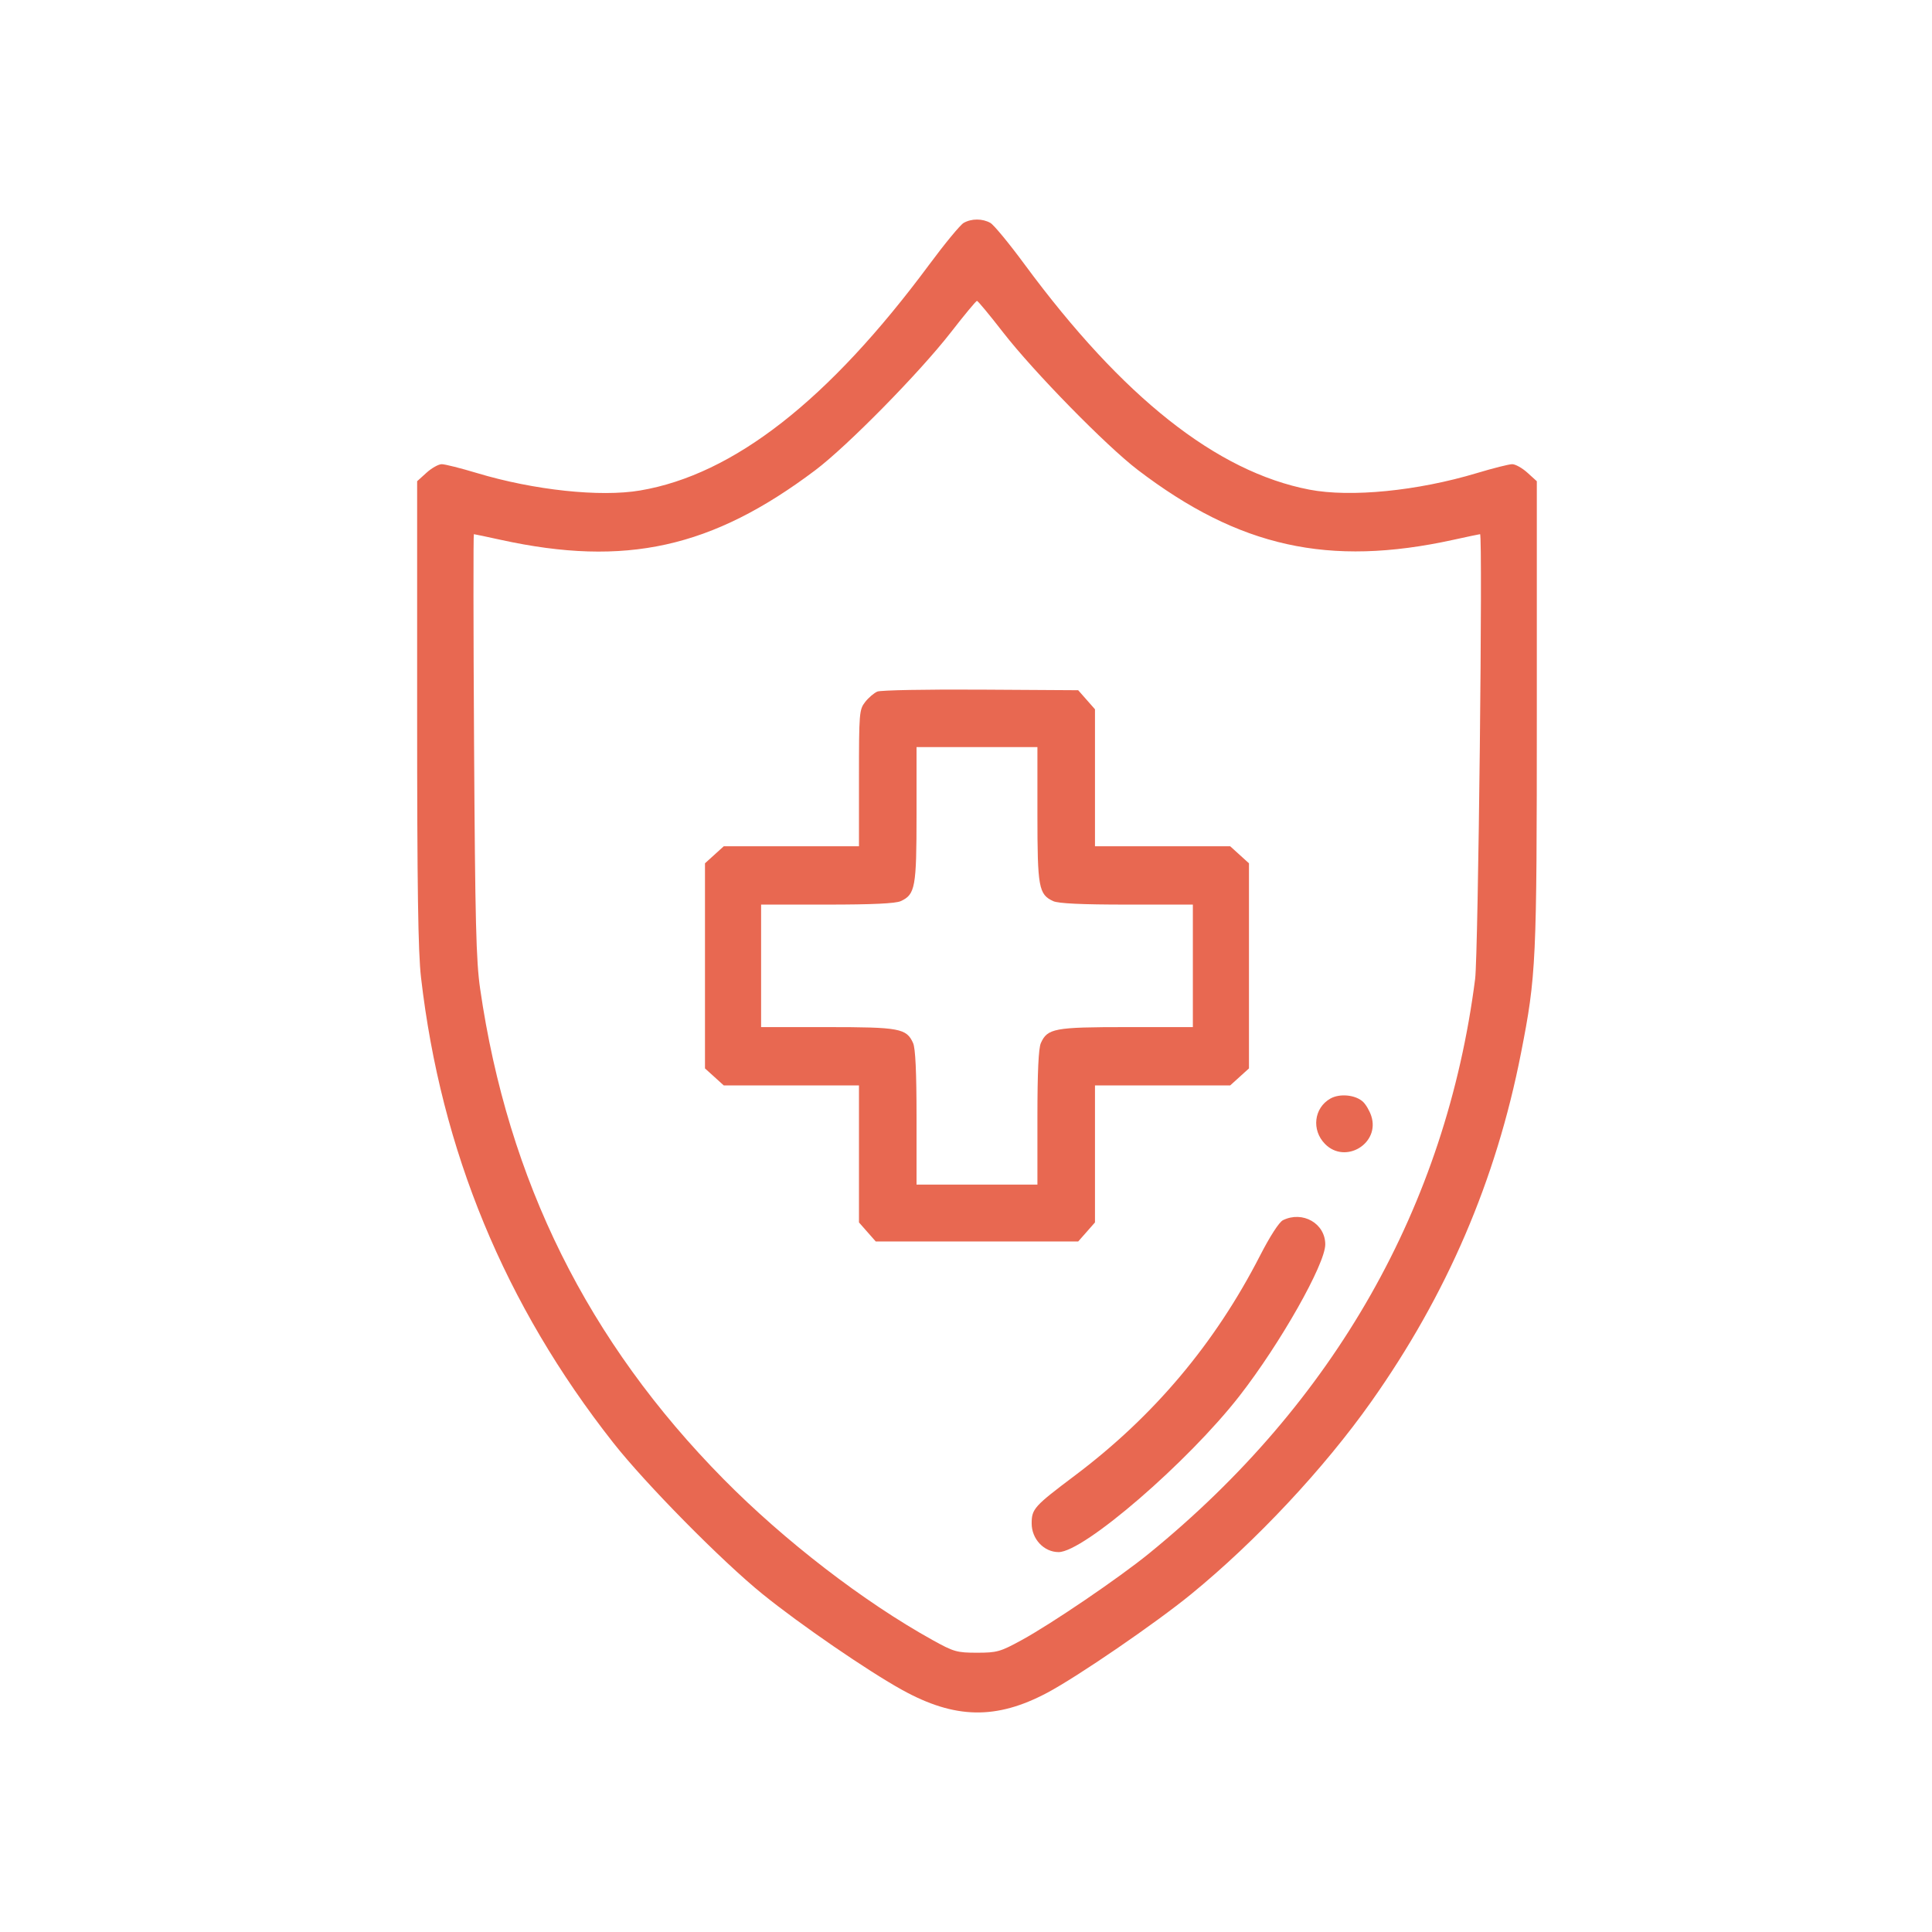 <svg width="88" height="88" viewBox="0 0 88 88" fill="none" xmlns="http://www.w3.org/2000/svg">
<path fill-rule="evenodd" clip-rule="evenodd" d="M43.892 10.154C43.738 10.243 43.036 11.093 42.332 12.043C37.746 18.233 33.417 21.617 29.161 22.34C27.34 22.65 24.316 22.327 21.725 21.547C20.988 21.325 20.266 21.143 20.121 21.143C19.975 21.143 19.664 21.317 19.428 21.531L19 21.919V32.458C19 40.45 19.043 43.366 19.177 44.525C20.089 52.414 22.987 59.429 27.932 65.714C29.404 67.585 32.876 71.105 34.733 72.608C36.439 73.99 39.529 76.111 41.094 76.975C43.493 78.301 45.376 78.337 47.7 77.103C49.081 76.369 52.627 73.941 54.245 72.62C57.204 70.204 60.306 66.89 62.452 63.854C65.904 58.971 68.141 53.766 69.277 47.979C69.974 44.427 70 43.857 70 32.458V21.919L69.572 21.531C69.336 21.317 69.025 21.143 68.879 21.143C68.734 21.143 68.012 21.325 67.275 21.547C64.565 22.363 61.517 22.664 59.638 22.302C55.418 21.487 51.139 18.103 46.669 12.043C45.969 11.093 45.268 10.243 45.112 10.154C44.749 9.949 44.25 9.949 43.892 10.154ZM45.684 15.132C47.078 16.929 50.382 20.304 51.824 21.404C56.437 24.924 60.524 25.83 66.192 24.589C66.837 24.447 67.388 24.331 67.415 24.331C67.544 24.331 67.332 43.491 67.19 44.591C65.864 54.934 60.786 63.88 52.337 70.758C50.967 71.873 47.905 73.956 46.532 74.706C45.562 75.237 45.41 75.279 44.5 75.279C43.586 75.279 43.443 75.239 42.468 74.697C39.333 72.957 35.734 70.185 32.961 67.376C26.776 61.109 23.135 53.777 21.87 45.04C21.686 43.772 21.642 41.98 21.593 33.93C21.561 28.651 21.557 24.331 21.584 24.331C21.612 24.331 22.163 24.447 22.808 24.589C28.491 25.833 32.431 24.961 37.136 21.417C38.597 20.316 41.889 16.968 43.315 15.132C43.925 14.346 44.458 13.704 44.5 13.704C44.542 13.704 45.074 14.346 45.684 15.132ZM39.962 31.5C39.81 31.564 39.559 31.779 39.405 31.977C39.137 32.323 39.125 32.473 39.125 35.442V38.546H36.046H32.967L32.539 38.934L32.111 39.322V43.993V48.665L32.539 49.052L32.967 49.44H36.046H39.125V52.56V55.68L39.507 56.114L39.89 56.548H44.5H49.11L49.493 56.114L49.875 55.68V52.56V49.44H52.954H56.033L56.461 49.052L56.889 48.665V43.993V39.322L56.461 38.934L56.033 38.546H52.954H49.875V35.427V32.307L49.493 31.873L49.11 31.439L44.675 31.412C42.235 31.396 40.114 31.436 39.962 31.5ZM47.253 37.092C47.253 40.42 47.311 40.74 47.971 41.045C48.205 41.153 49.27 41.203 51.324 41.203H54.333V43.993V46.783H51.311C48.026 46.783 47.71 46.842 47.41 47.51C47.303 47.748 47.253 48.827 47.253 50.908V53.957H44.5H41.747V50.908C41.747 48.827 41.697 47.748 41.59 47.51C41.29 46.842 40.974 46.783 37.689 46.783H34.667V43.993V41.203H37.676C39.73 41.203 40.795 41.153 41.029 41.045C41.689 40.74 41.747 40.42 41.747 37.092V34.029H44.5H47.253V37.092ZM60.596 50.039C59.847 50.465 59.729 51.474 60.354 52.107C61.279 53.045 62.868 52.083 62.46 50.832C62.383 50.596 62.212 50.303 62.079 50.181C61.736 49.866 61.022 49.797 60.596 50.039ZM58.437 55.578C58.264 55.662 57.845 56.311 57.391 57.196C55.335 61.204 52.553 64.507 48.958 67.21C47.101 68.606 46.991 68.728 46.991 69.392C46.991 70.101 47.551 70.696 48.218 70.696C49.362 70.696 54.111 66.596 56.459 63.58C58.316 61.195 60.364 57.577 60.364 56.682C60.364 55.726 59.336 55.137 58.437 55.578Z" fill="#E86851"/>
</svg>
